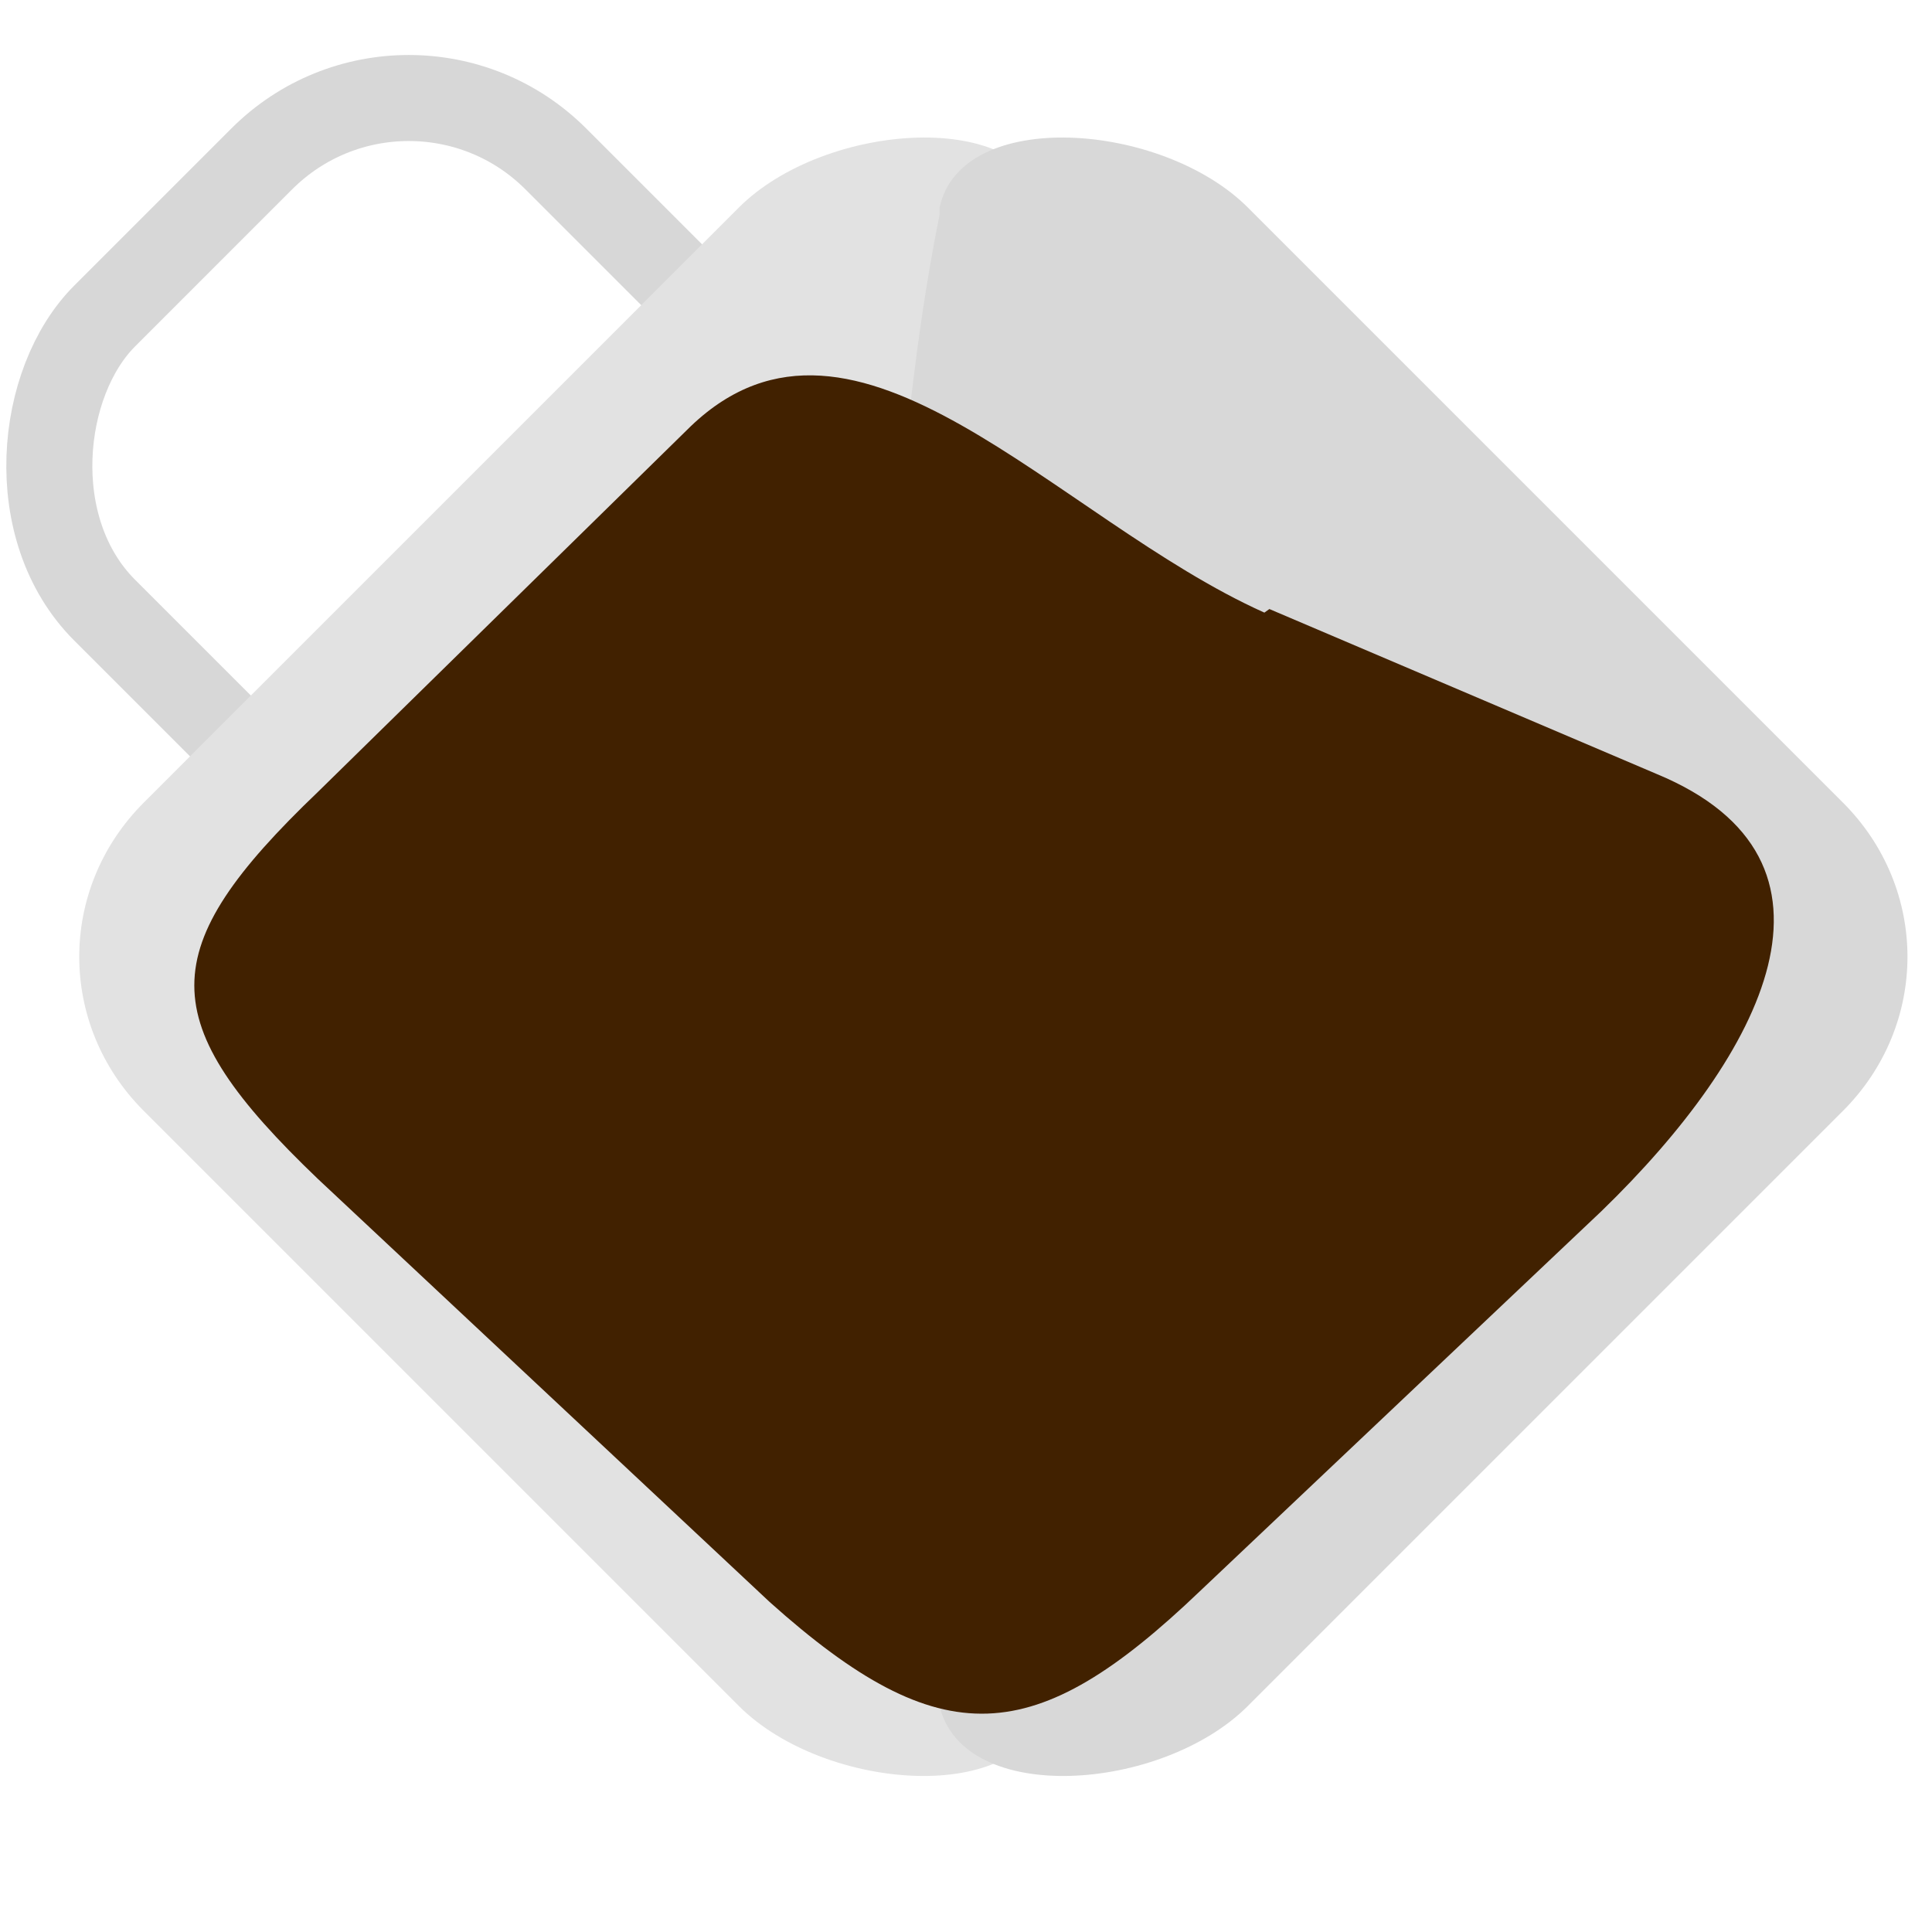 <?xml version="1.0" encoding="UTF-8"?>
<svg width="512" height="512" version="1.1" viewBox="0 0 512 512" xmlns="http://www.w3.org/2000/svg">
  <g transform="translate(0 -611)">
    <g transform="matrix(1.9 0 0 1.9 -169 -835)">
      <rect transform="rotate(45 -737 305)" x="211" y="4.3" width="89" height="89" ry="29" style="fill:none;paint-order:normal;stroke-linecap:round;stroke-linejoin:round;stroke-width:12;stroke:#d7d7d7"/>
      <g transform="translate(34 566)">
        <path transform="translate(0 -611)" d="m201 836c11 54 11 164 1e-5 208-3.3 14-31 12-43 0l-83-83c-12-12-12-31 0-43l83-83c12-12 40-14 43 0z" style="fill:#e2e2e2;paint-order:normal"/>
        <path transform="translate(0 -611)" d="m186 836c-11 54-11 164-1e-5 208 3.3 14 31 12 43 0l83-83c12-12 12-31 0-43l-83-83c-12-12-40-14-43 0z" style="fill:#d8d8d8;paint-order:normal"/>
      </g>
      <path d="m266 846 54 23c29 12 15 39-7.7 61l-56 53c-23 22-36 23-60 1.5l-63-59c-23-22-23-32 0-54l52-51c23-22 51 13 80 26z" style="fill:#412100;paint-order:normal"/>
    </g>
  </g>
</svg>
